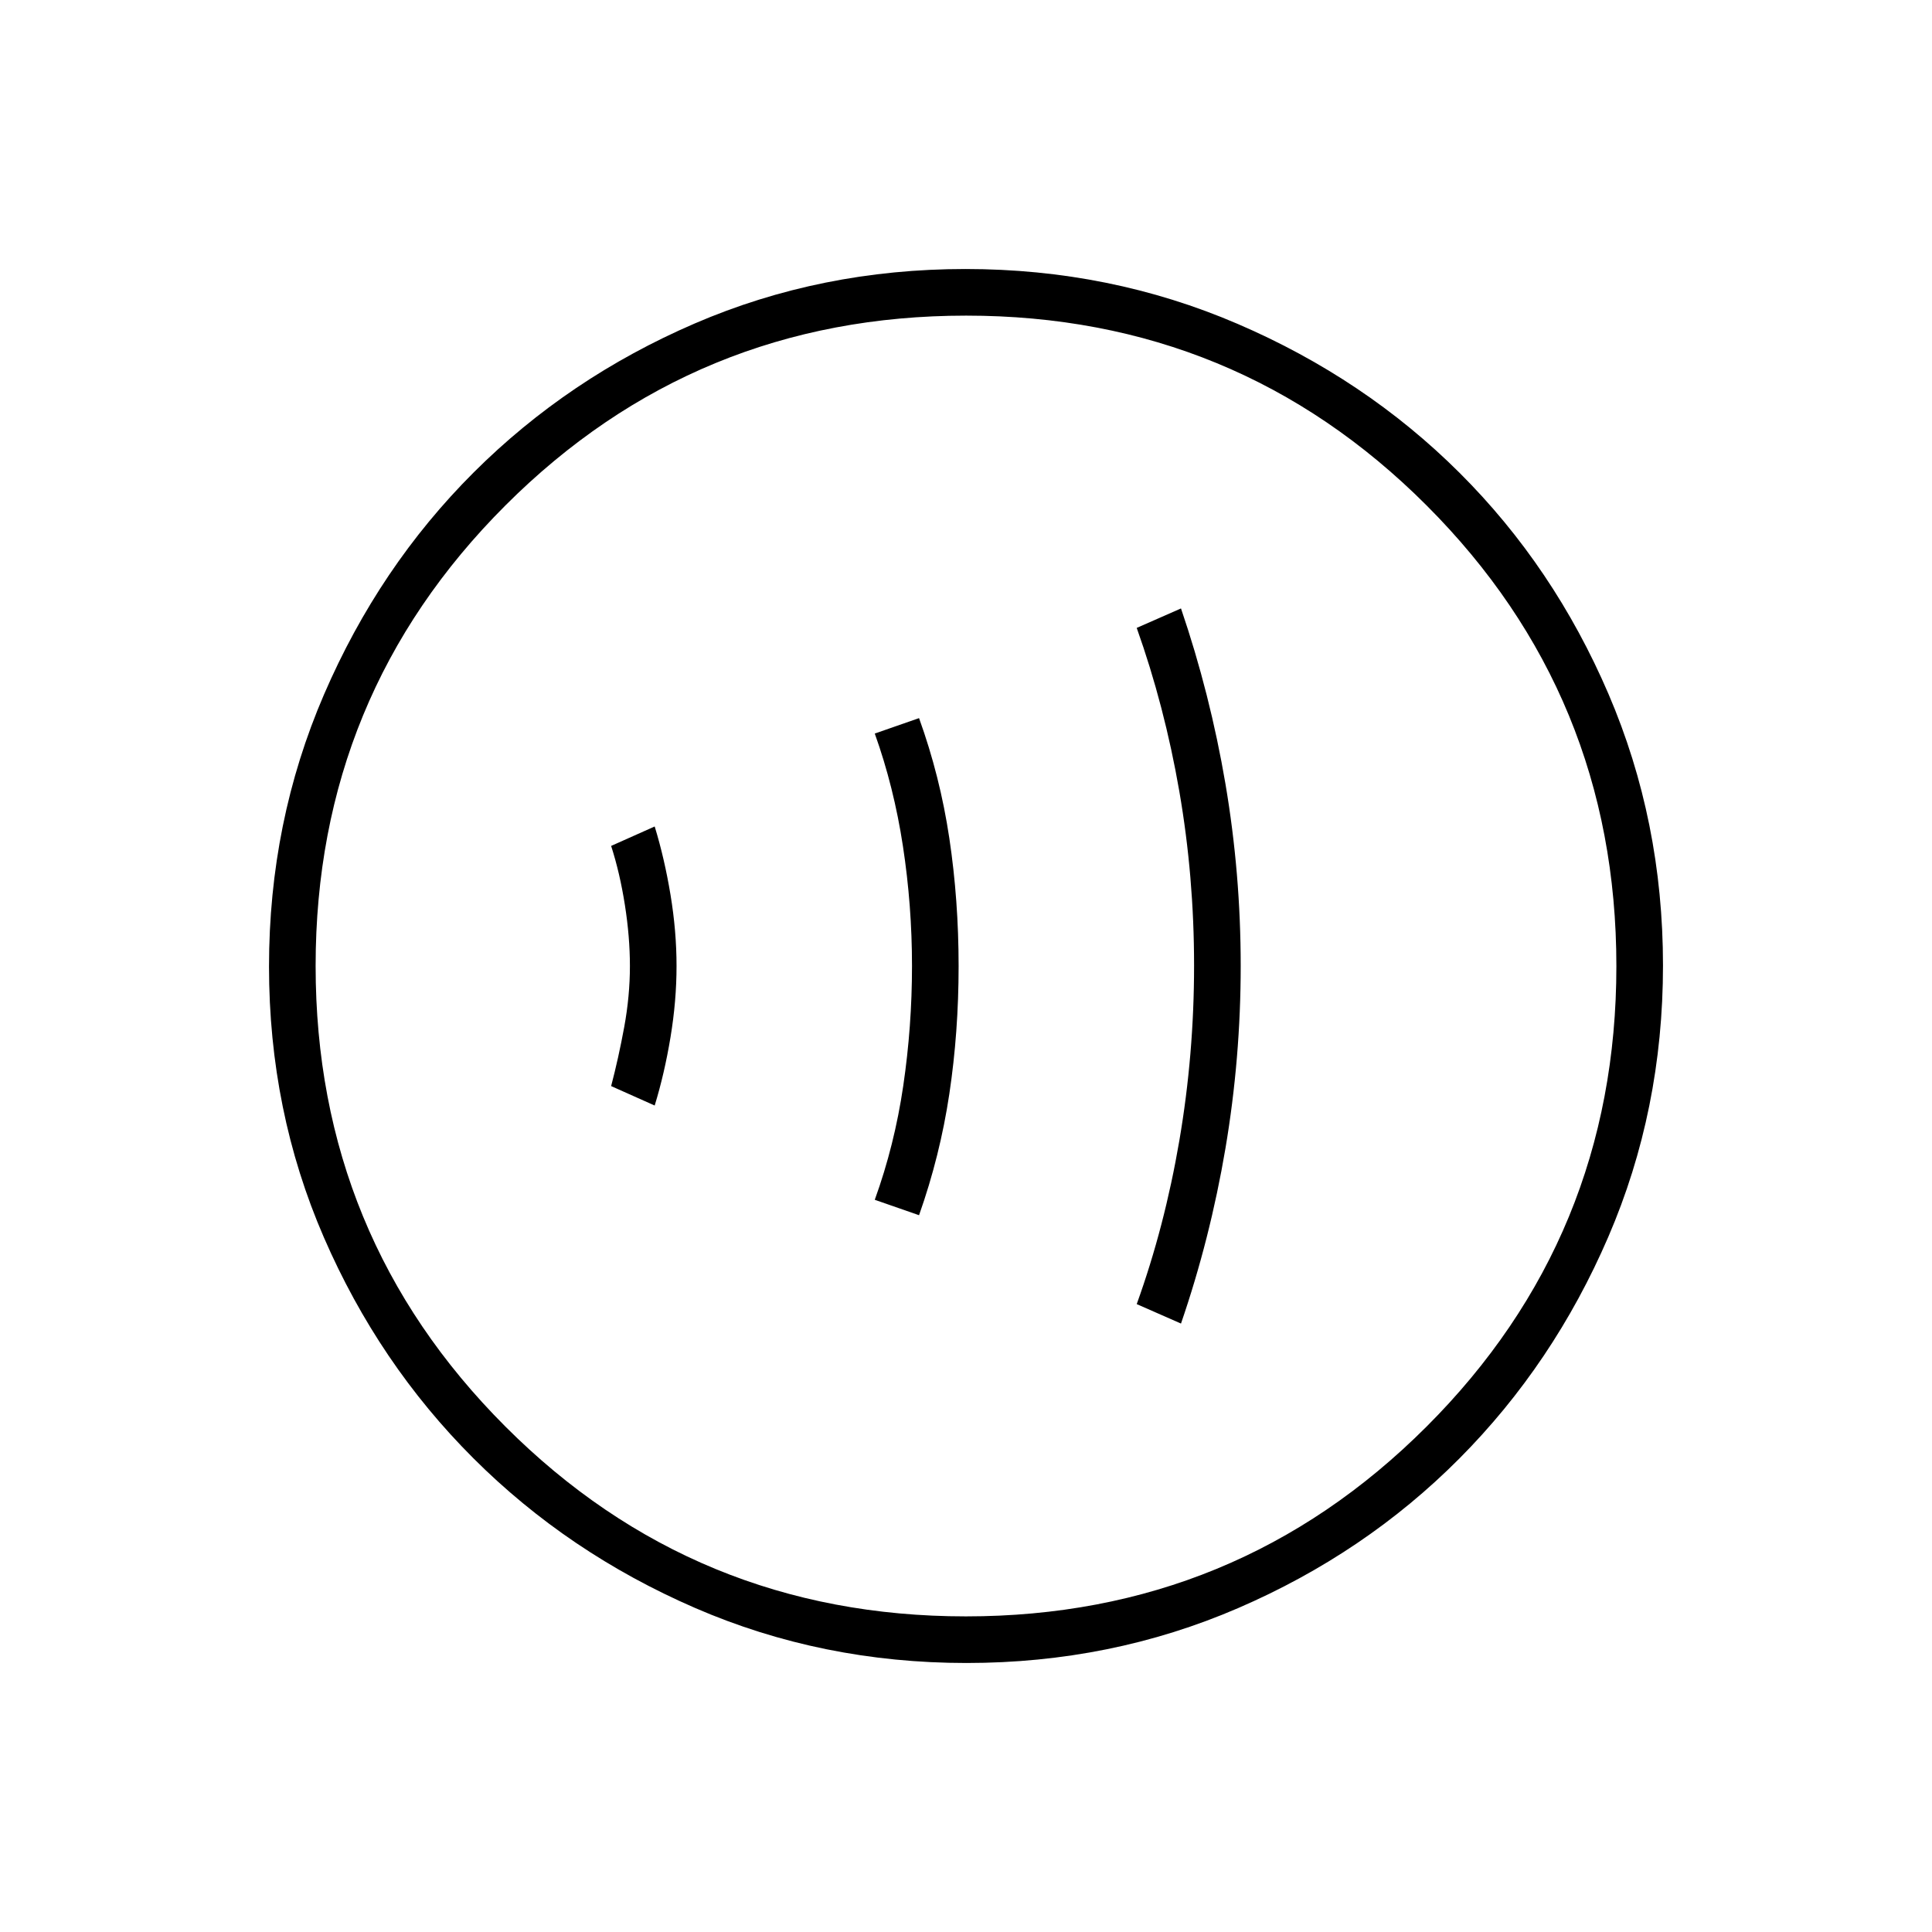 <svg xmlns="http://www.w3.org/2000/svg" height="40" viewBox="0 -960 960 960" width="40"><path d="M325.31-410.67q4.86-15.83 7.86-33.93t3-35.4q0-17.3-3-35.4-3-18.1-7.86-33.93l-21.64 9.66q4.33 13.41 6.83 29.32T313-480q0 14.93-2.83 30.34-2.84 15.41-6.5 29.33l21.64 9.66Zm131.36 54.5q10.44-29.53 15.05-60.27 4.61-30.75 4.61-63.5t-4.61-63.54q-4.61-30.79-15.05-59.69l-22 7.67q9.5 26.5 14 56 4.5 29.49 4.5 59.49 0 29.99-4.34 59.5-4.33 29.51-14.16 56.68l22 7.66Zm130.16 53.84q14.5-42.19 22.09-87.05 7.58-44.85 7.58-90.67 0-45.81-7.58-90.45-7.59-44.64-22.09-87.17l-22 9.67q13.84 38.88 21.17 81.22 7.33 42.34 7.33 86.54T586-393.2q-7.33 42.83-21.17 81.2l22 9.67ZM480.28-133.67q-71.85 0-134.91-27.35-63.06-27.36-110.12-74.35-47.07-46.99-74.32-109.78-27.26-62.8-27.26-134.57 0-71.85 27.35-135.24 27.36-63.39 74.35-110.29 46.99-46.9 109.78-73.99 62.8-27.09 134.57-27.09 71.85 0 135.25 27.27 63.39 27.26 110.28 74.01 46.9 46.75 73.99 109.87 27.09 63.13 27.09 134.9 0 71.85-27.19 134.91t-74.01 110.12q-46.83 47.07-109.95 74.32-63.13 27.26-134.9 27.26Zm-.34-23.16q134.56 0 228.89-94.28 94.34-94.28 94.34-228.83 0-134.56-94.28-228.89-94.28-94.34-228.83-94.34-134.56 0-228.89 94.28-94.34 94.28-94.34 228.83 0 134.56 94.28 228.89 94.28 94.34 228.83 94.34ZM480-480Z"/></svg>